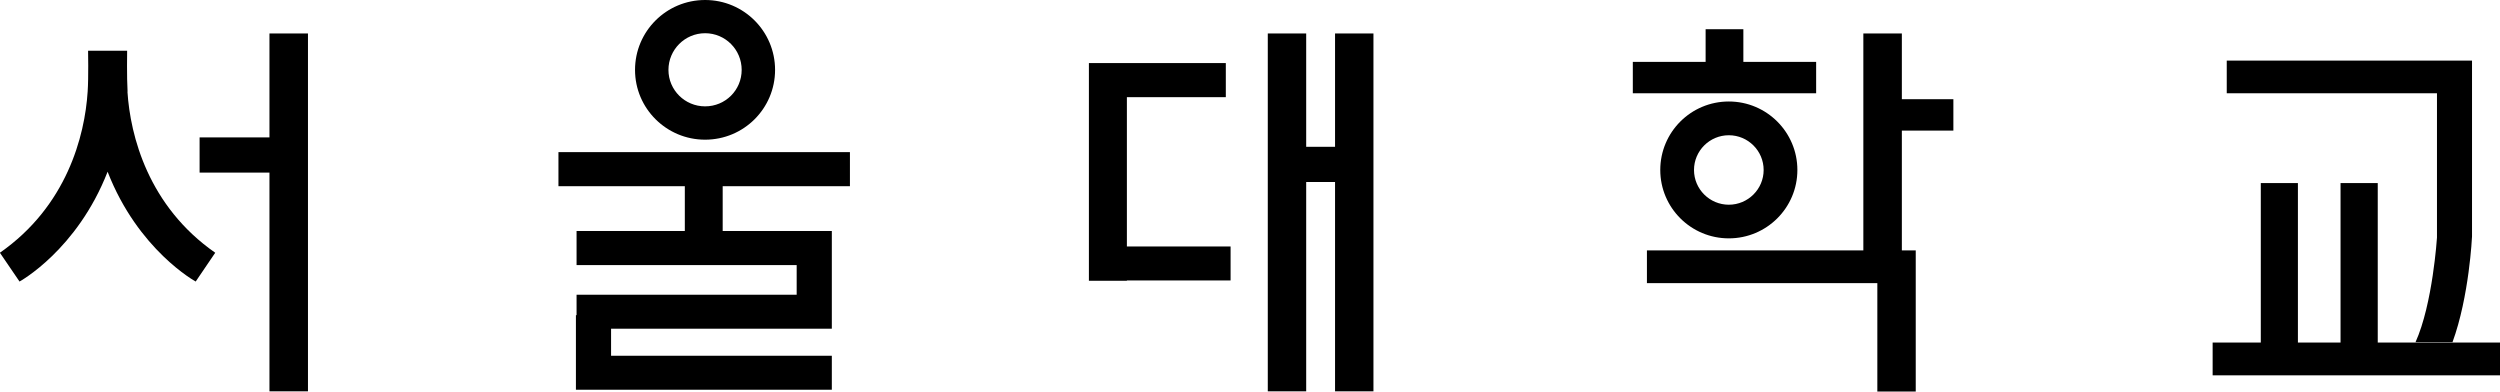 <svg width="166" height="26" viewBox="0 0 166 26" fill="currentColor" xmlns="http://www.w3.org/2000/svg">
<g clip-path="url(#clip0_319_30324)">
<path d="M8.471 6.085C8.413 5.137 8.442 3.369 8.442 3.369H5.849C5.849 3.369 5.885 5.137 5.82 6.085C5.633 9.023 4.437 13.686 -0.007 16.782L1.296 18.694C1.296 18.694 5.114 16.61 7.145 11.402C9.169 16.61 12.994 18.694 12.994 18.694L14.291 16.782C9.846 13.686 8.651 9.023 8.463 6.085H8.471Z"/>
<path d="M46.819 9.275C49.391 9.275 51.465 7.199 51.465 4.641C51.465 2.083 49.391 0 46.819 0C44.248 0 42.166 2.076 42.166 4.641C42.166 7.206 44.255 9.275 46.819 9.275ZM46.819 2.206C48.166 2.206 49.247 3.298 49.247 4.641C49.247 5.985 48.166 7.062 46.819 7.062C45.472 7.062 44.385 5.977 44.385 4.641C44.385 3.305 45.472 2.206 46.819 2.206Z"/>
<path d="M110.242 11.287C110.242 13.794 112.28 15.827 114.794 15.827C117.308 15.827 119.346 13.794 119.346 11.287C119.346 8.779 117.308 6.739 114.794 6.739C112.28 6.739 110.242 8.772 110.242 11.287ZM117.106 11.287C117.106 12.558 116.069 13.593 114.794 13.593C113.519 13.593 112.482 12.558 112.482 11.287C112.482 10.015 113.519 8.98 114.794 8.98C116.069 8.98 117.106 10.015 117.106 11.287Z"/>
<path d="M161.815 15.777C161.815 15.777 161.534 20.195 160.389 22.724H162.845C163.962 19.678 164.142 15.705 164.142 15.705V4.023H147.856V6.193H161.815V15.77V15.777Z"/>
<path d="M17.892 9.124H13.253V11.459H17.892V25.986H20.449V2.22H17.892V9.124Z"/>
<path d="M88.647 9.749H86.731V2.22H84.181V25.986H86.731V12.084H88.647V25.986H91.197V2.22H88.647V9.749Z"/>
<path d="M126.283 2.22H123.726V16.625H109.356V18.801H124.655V26H127.205V18.801V16.625H126.283V8.671H129.704V6.588H126.283V2.22Z"/>
<path d="M74.825 6.452H81.394V4.188H74.825H72.577H72.303V18.643H74.825V18.622H81.711V16.366H74.825V6.452Z"/>
<path d="M37.081 12.364H45.472V15.338H38.284V17.602H52.899V19.57H38.284V20.928H38.241V25.878H38.284H40.575H55.233V23.622H40.575V21.826H55.233V20.296V19.57V17.602V15.338H52.899H47.986V12.364H56.435V10.101H37.081V12.364Z"/>
<path d="M157.882 22.745V12.156H155.412V22.745H152.581V12.156H150.117V22.745H146.919V24.922H166V22.745H157.882Z"/>
<path d="M120.592 4.109H115.759V1.94H113.253V4.109H108.419V6.193H120.592V4.109Z"/>
</g>
<defs>
<clipPath id="clip0_319_30324">
<rect width="166" height="26"/>
</clipPath>
</defs>
</svg>
